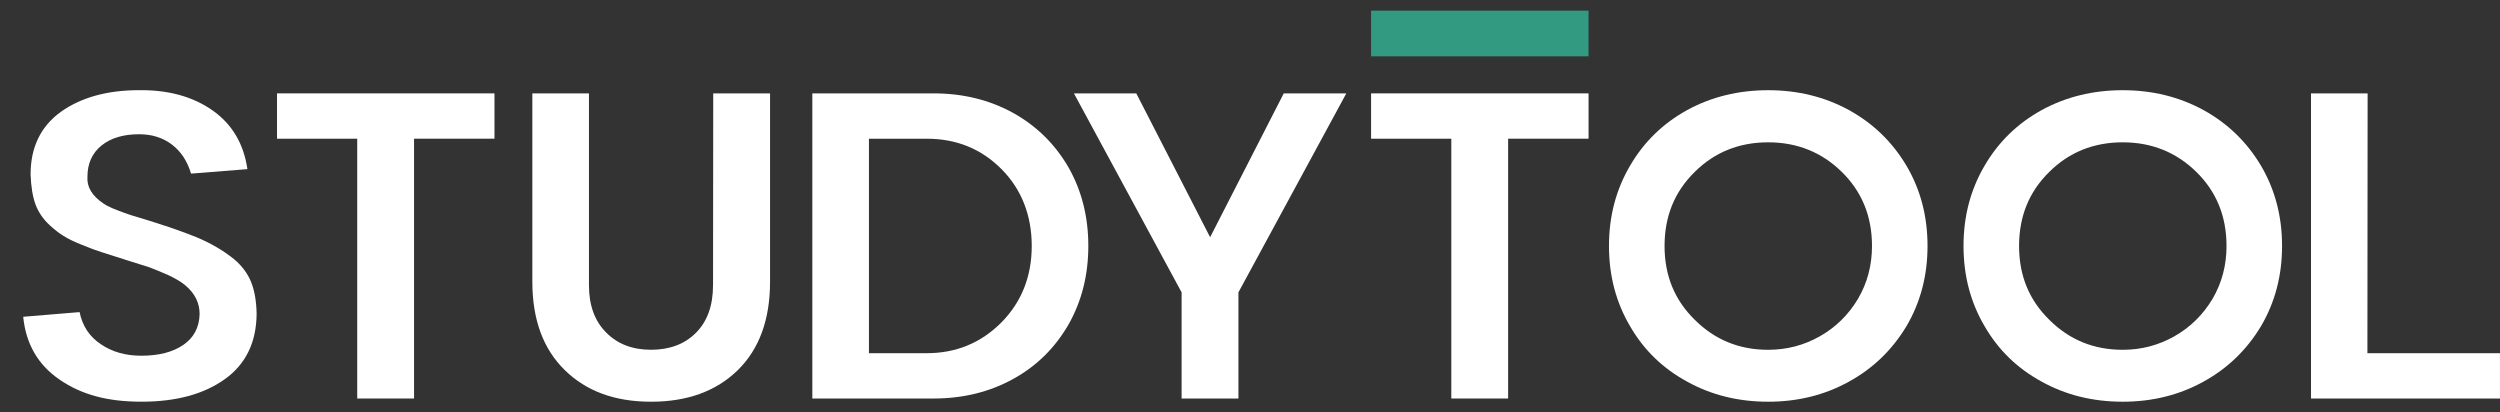 <svg width="194" height="32" viewBox="0 0 194 32" fill="none" xmlns="http://www.w3.org/2000/svg">
<rect x="0" y="0" width="194" height="32" fill="#333333" stroke="none"/>
<g clip-path="url(#clip0_168_16351)">
<path d="M19.2 13.125L14.825 13.472C14.538 12.503 14.042 11.752 13.339 11.218C12.635 10.683 11.787 10.417 10.797 10.417C9.565 10.417 8.587 10.711 7.867 11.301C7.146 11.89 6.785 12.696 6.785 13.72C6.73 14.513 7.148 15.205 8.04 15.8C8.327 16.009 8.949 16.278 9.906 16.609C10.16 16.698 10.533 16.813 11.029 16.956C11.789 17.188 12.543 17.429 13.292 17.682C13.996 17.925 14.634 18.16 15.207 18.392C16.33 18.854 17.322 19.433 18.18 20.125C18.786 20.642 19.221 21.229 19.485 21.884C19.749 22.539 19.892 23.351 19.914 24.32C19.903 26.544 19.088 28.24 17.47 29.405C15.841 30.582 13.678 31.172 10.981 31.172C8.285 31.172 6.302 30.605 4.641 29.47C2.957 28.325 2.01 26.696 1.801 24.582L6.176 24.219C6.395 25.297 6.946 26.129 7.828 26.712C8.697 27.307 9.743 27.604 10.965 27.604C12.32 27.604 13.403 27.326 14.218 26.77C15.032 26.214 15.455 25.425 15.489 24.401C15.5 23.532 15.137 22.783 14.398 22.156C14.101 21.903 13.665 21.639 13.093 21.363C12.488 21.099 11.982 20.89 11.574 20.736C11.112 20.593 10.533 20.412 9.841 20.191C9.533 20.092 9.165 19.973 8.734 19.837C8.306 19.699 8.035 19.614 7.925 19.58C7.463 19.437 6.928 19.238 6.323 18.985C5.739 18.753 5.266 18.523 4.903 18.291C4.595 18.103 4.242 17.829 3.846 17.466C3.339 16.993 2.976 16.459 2.755 15.864C2.536 15.269 2.408 14.493 2.374 13.535C2.374 11.432 3.155 9.815 4.719 8.681C6.293 7.558 8.324 6.997 10.811 6.997C13.079 6.975 14.972 7.498 16.491 8.565C18.01 9.633 18.913 11.152 19.198 13.123L19.2 13.125Z" fill="white"/>
<path d="M21.496 7.246H38.371V10.762H32.13V30.924H27.721V10.764H21.496V7.248V7.246Z" fill="white"/>
<path d="M55.332 22.14L55.347 7.246H59.756V21.86C59.756 24.799 58.919 27.089 57.246 28.73C55.572 30.359 53.333 31.173 50.525 31.173C47.716 31.173 45.5 30.359 43.837 28.73C42.153 27.09 41.31 24.799 41.31 21.86V7.246H45.703V22.14C45.703 23.693 46.15 24.915 47.04 25.805C47.92 26.697 49.081 27.142 50.525 27.142C51.968 27.142 53.156 26.696 54.025 25.805C54.894 24.925 55.33 23.702 55.33 22.14H55.332Z" fill="white"/>
<path d="M63.037 7.246H72.449C74.728 7.246 76.785 7.752 78.625 8.765C80.442 9.778 81.872 11.187 82.919 12.993C83.942 14.799 84.454 16.83 84.454 19.086C84.454 21.341 83.942 23.374 82.919 25.178C81.862 27.006 80.431 28.415 78.625 29.406C76.787 30.419 74.728 30.925 72.449 30.925H63.037V7.246ZM67.43 27.407H71.922C74.19 27.407 76.116 26.614 77.701 25.03C79.275 23.434 80.063 21.451 80.063 19.086C80.063 16.72 79.275 14.682 77.701 13.108C76.138 11.545 74.211 10.764 71.922 10.764H67.43V27.409V27.407Z" fill="white"/>
<path d="M93.905 18.41L99.618 7.248H104.473L96.102 22.687V30.928H91.693V22.687L83.338 7.248H88.177L93.906 18.41H93.905Z" fill="white"/>
<path d="M106.396 7.246H123.272V10.762H117.03V30.924H112.622V10.764H106.396V7.248V7.246Z" fill="white"/>
<path d="M137.209 31.173C134.896 31.173 132.805 30.656 130.934 29.621C129.041 28.597 127.559 27.16 126.492 25.311C125.401 23.461 124.857 21.388 124.857 19.086C124.857 16.784 125.403 14.711 126.492 12.861C127.559 11.023 129.039 9.58 130.934 8.535C132.816 7.512 134.907 7 137.209 7C139.511 7 141.584 7.512 143.468 8.535C145.35 9.569 146.842 11.012 147.942 12.861C149.033 14.711 149.576 16.786 149.576 19.086C149.576 21.386 149.031 23.461 147.942 25.311C146.83 27.161 145.337 28.597 143.468 29.621C141.596 30.655 139.511 31.173 137.209 31.173ZM137.209 27.144C138.65 27.144 139.989 26.795 141.221 26.096C142.453 25.396 143.439 24.431 144.176 23.197C144.902 21.965 145.267 20.594 145.267 19.086C145.267 16.786 144.484 14.87 142.922 13.339C141.359 11.809 139.456 11.044 137.209 11.044C134.962 11.044 133.053 11.809 131.513 13.339C129.95 14.868 129.169 16.784 129.169 19.086C129.169 21.388 129.95 23.286 131.513 24.815C133.066 26.368 134.964 27.144 137.209 27.144Z" fill="white"/>
<path d="M164.721 31.173C162.408 31.173 160.317 30.656 158.446 29.621C156.553 28.597 155.071 27.16 154.003 25.311C152.913 23.461 152.369 21.388 152.369 19.086C152.369 16.784 152.914 14.711 154.003 12.861C155.071 11.023 156.551 9.58 158.446 8.535C160.328 7.512 162.419 7 164.721 7C167.022 7 169.096 7.512 170.979 8.535C172.862 9.569 174.354 11.012 175.454 12.861C176.544 14.711 177.088 16.786 177.088 19.086C177.088 21.386 176.543 23.461 175.454 25.311C174.342 27.161 172.849 28.597 170.979 29.621C169.108 30.655 167.022 31.173 164.721 31.173ZM164.721 27.144C166.162 27.144 167.5 26.795 168.733 26.096C169.965 25.396 170.951 24.431 171.688 23.197C172.414 21.965 172.778 20.594 172.778 19.086C172.778 16.786 171.996 14.87 170.434 13.339C168.871 11.809 166.967 11.044 164.721 11.044C162.474 11.044 160.565 11.809 159.025 13.339C157.461 14.868 156.68 16.784 156.68 19.086C156.68 21.388 157.461 23.286 159.025 24.815C160.577 26.368 162.475 27.144 164.721 27.144Z" fill="white"/>
<path d="M193.998 30.925H179.334V7.246H183.727L183.711 27.407H193.998V30.924V30.925Z" fill="white"/>
<path d="M123.272 0.828H106.396V4.371H123.272V0.828Z" fill="#329A80"/>
</g>
<defs>
<clipPath id="clip0_168_16351">
<rect width="194" height="31" fill="white" transform="translate(0 0.5)"/>
</clipPath>
</defs>
</svg>
